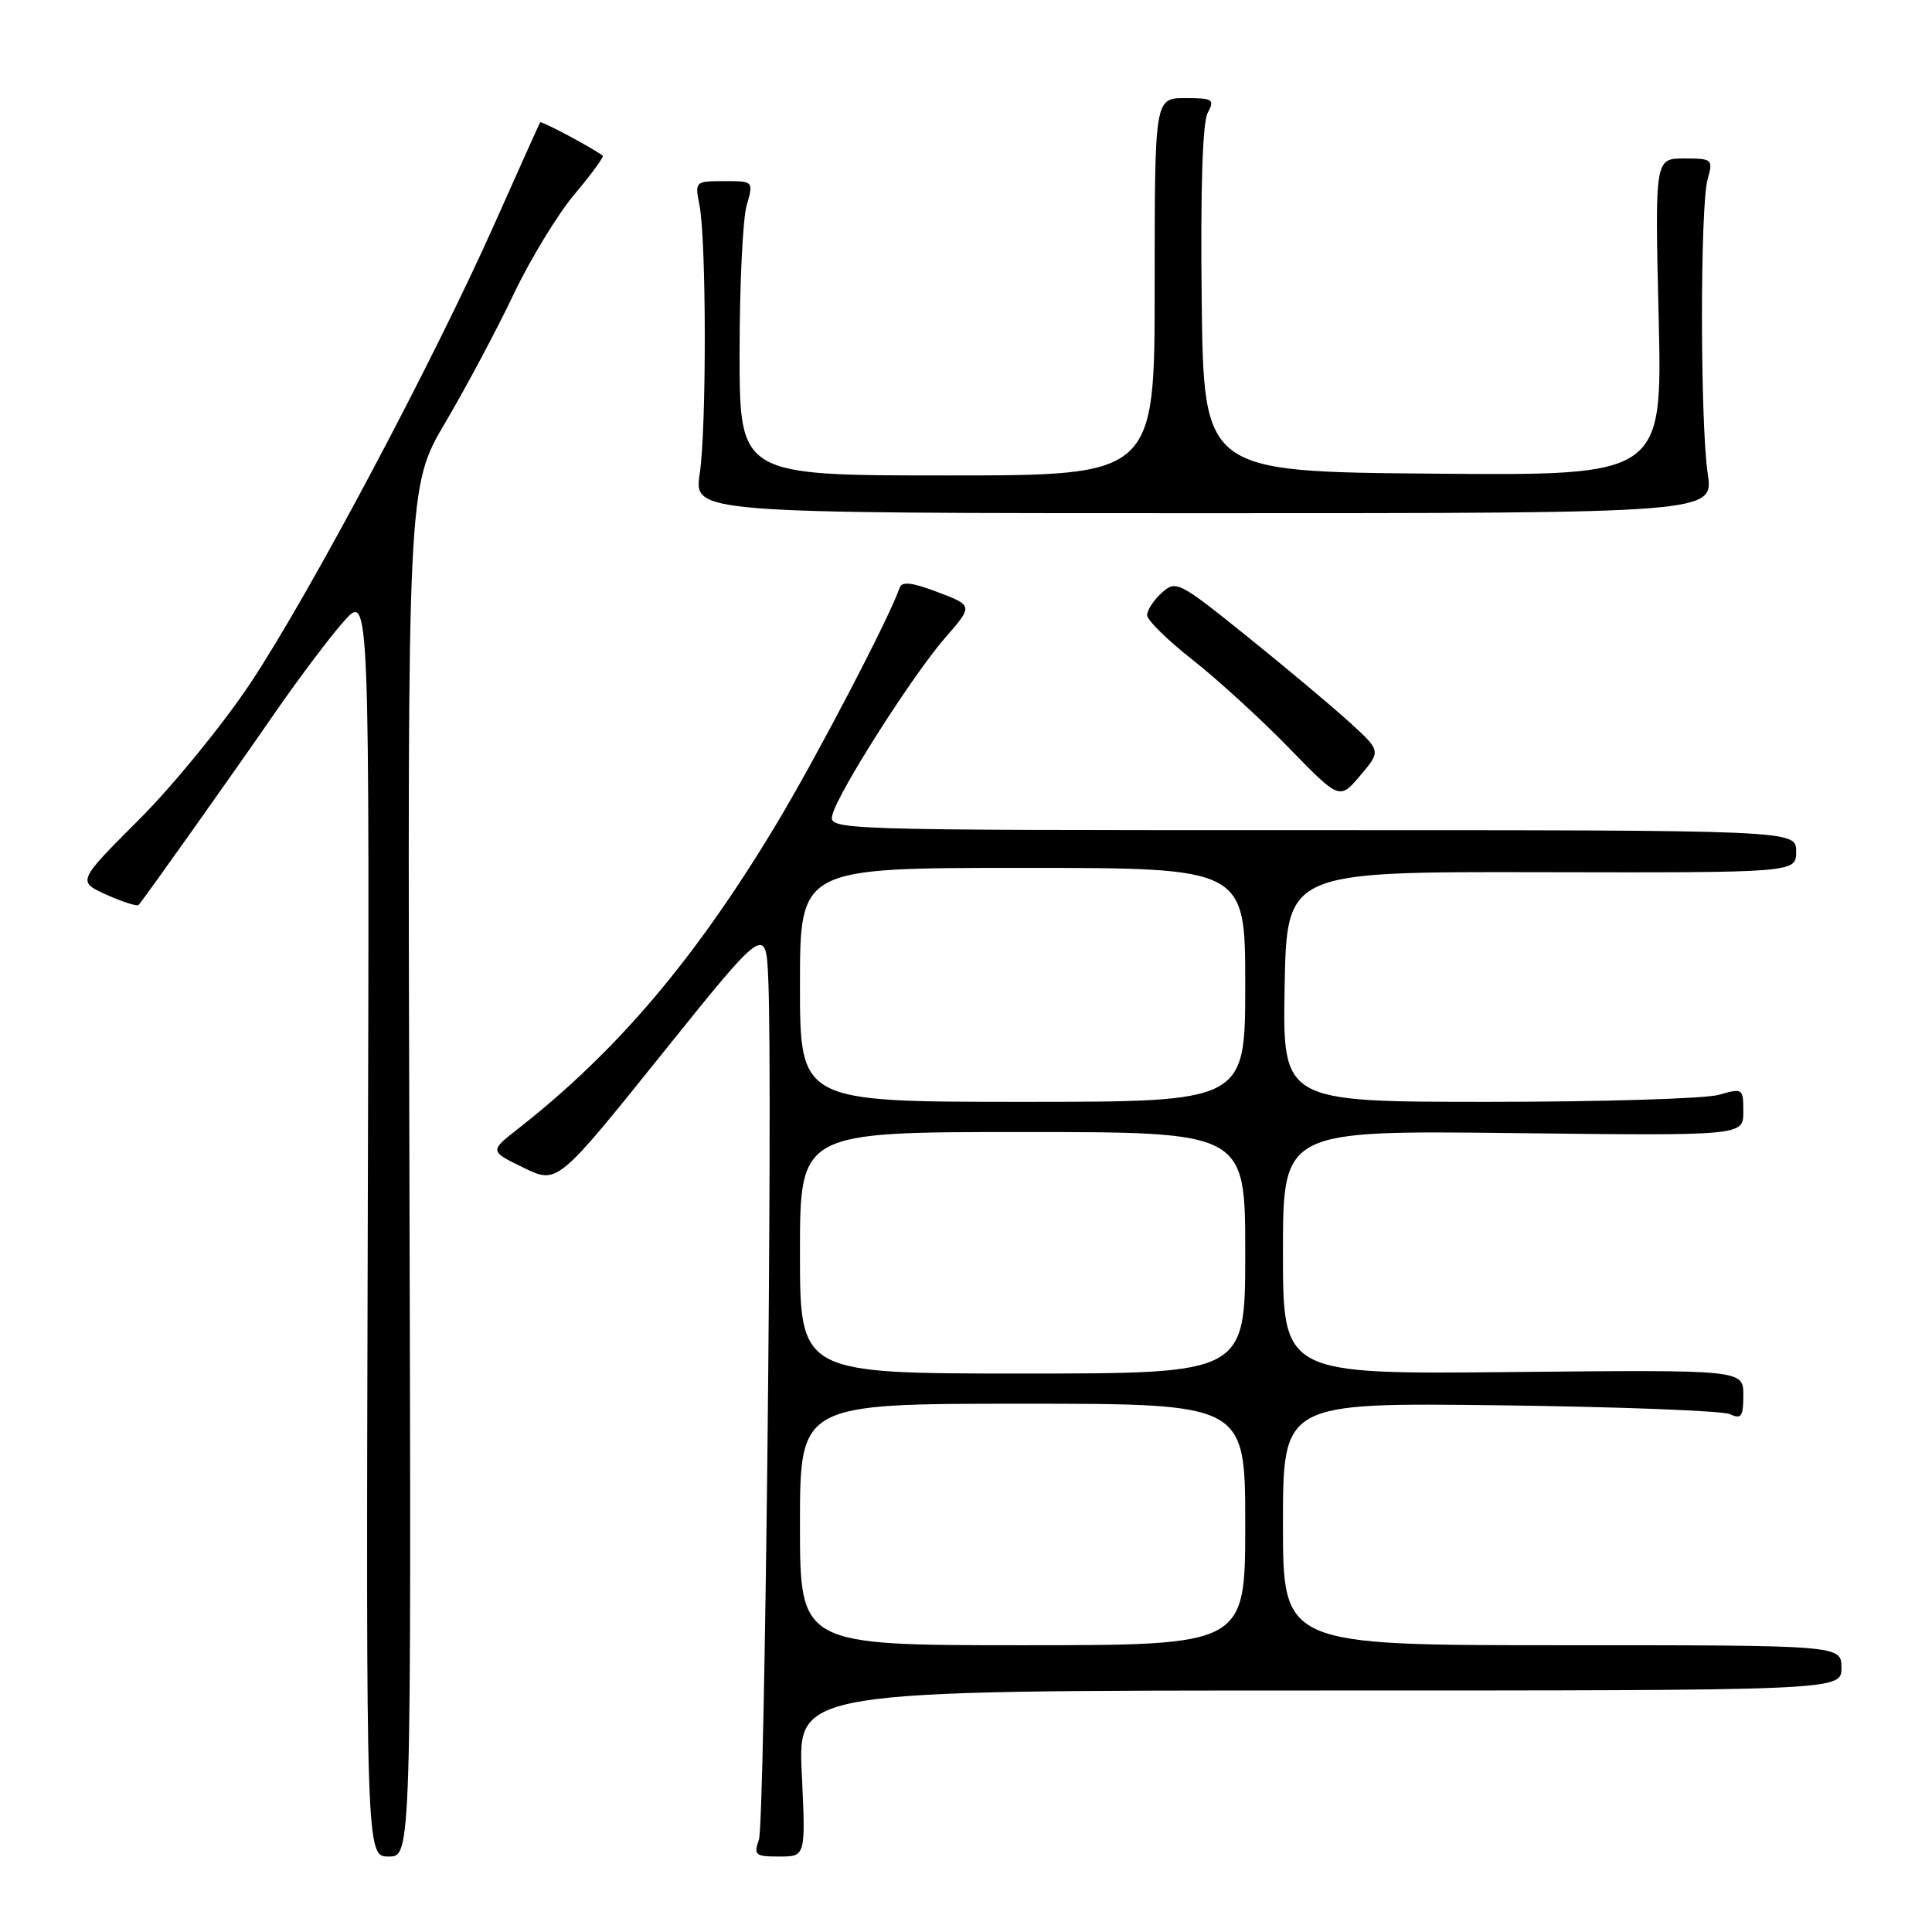 <?xml version="1.0" encoding="UTF-8" standalone="no"?>
<!DOCTYPE svg PUBLIC "-//W3C//DTD SVG 1.1//EN" "http://www.w3.org/Graphics/SVG/1.1/DTD/svg11.dtd" >
<svg xmlns="http://www.w3.org/2000/svg" xmlns:xlink="http://www.w3.org/1999/xlink" version="1.1" viewBox="0 0 256 256">
 <g >
 <path fill="currentColor"
d=" M 54.25 155.25 C 53.99 64.50 53.99 64.50 59.00 56.00 C 61.75 51.33 65.83 43.68 68.05 39.01 C 70.27 34.34 73.92 28.35 76.16 25.70 C 78.39 23.05 80.06 20.77 79.86 20.62 C 78.30 19.48 71.71 15.98 71.57 16.21 C 71.47 16.37 68.78 22.35 65.60 29.50 C 57.51 47.69 41.08 78.62 33.23 90.45 C 29.59 95.93 22.93 104.10 18.42 108.60 C 10.23 116.80 10.23 116.80 14.12 118.56 C 16.27 119.52 18.18 120.13 18.37 119.91 C 19.24 118.90 31.05 102.25 36.32 94.61 C 39.52 89.97 43.68 84.45 45.55 82.34 C 48.97 78.50 48.97 78.50 48.73 162.25 C 48.50 246.00 48.50 246.00 51.50 246.00 C 54.50 246.00 54.50 246.00 54.25 155.25 Z  M 106.24 235.00 C 105.72 224.00 105.72 224.00 174.86 224.00 C 244.00 224.00 244.00 224.00 244.00 221.00 C 244.00 218.00 244.00 218.00 207.00 218.00 C 170.00 218.00 170.00 218.00 170.00 201.93 C 170.00 185.86 170.00 185.86 198.75 186.21 C 214.56 186.41 228.29 186.93 229.25 187.39 C 230.73 188.09 231.00 187.70 231.00 184.86 C 231.00 181.50 231.00 181.50 200.50 181.80 C 170.00 182.11 170.00 182.11 170.00 165.95 C 170.00 149.79 170.00 149.79 200.50 150.14 C 231.00 150.50 231.00 150.50 231.00 147.32 C 231.00 144.21 230.93 144.16 227.76 145.07 C 225.97 145.58 212.24 146.00 197.23 146.00 C 169.95 146.00 169.95 146.00 170.22 130.75 C 170.50 115.50 170.50 115.50 204.25 115.57 C 238.00 115.64 238.00 115.64 238.00 112.82 C 238.00 110.00 238.00 110.00 173.88 110.00 C 109.77 110.00 109.77 110.00 110.31 107.93 C 111.11 104.88 120.93 89.46 125.22 84.53 C 128.95 80.25 128.95 80.25 124.28 78.47 C 120.87 77.17 119.50 77.01 119.21 77.87 C 117.95 81.64 108.38 100.00 102.99 109.00 C 92.20 126.98 81.85 139.21 68.68 149.54 C 64.86 152.53 64.86 152.53 69.36 154.72 C 73.86 156.91 73.86 156.91 87.68 139.70 C 101.50 122.50 101.50 122.50 101.81 130.00 C 102.40 144.58 101.34 241.53 100.56 243.75 C 99.84 245.81 100.07 246.00 103.26 246.00 C 106.76 246.00 106.76 246.00 106.24 235.00 Z  M 178.75 95.64 C 176.41 93.51 170.31 88.40 165.19 84.28 C 156.19 77.04 155.82 76.85 153.94 78.55 C 152.87 79.52 152.00 80.85 152.00 81.51 C 152.00 82.17 154.71 84.83 158.02 87.43 C 161.33 90.03 167.07 95.28 170.77 99.08 C 177.50 106.00 177.50 106.00 180.25 102.75 C 183.00 99.50 183.00 99.50 178.75 95.64 Z  M 226.28 62.75 C 225.28 56.00 225.26 27.34 226.27 23.75 C 227.01 21.09 226.91 21.00 223.16 21.00 C 219.28 21.00 219.28 21.00 219.78 42.01 C 220.28 63.03 220.28 63.03 189.89 62.76 C 159.50 62.50 159.50 62.50 159.23 39.72 C 159.06 25.15 159.34 16.23 160.02 14.97 C 160.98 13.16 160.74 13.00 157.04 13.00 C 153.00 13.00 153.00 13.00 153.00 38.00 C 153.00 63.00 153.00 63.00 125.50 63.00 C 98.00 63.00 98.00 63.00 98.00 46.74 C 98.00 37.80 98.42 29.03 98.93 27.24 C 99.86 24.00 99.86 24.00 95.96 24.00 C 92.11 24.00 92.06 24.05 92.68 27.16 C 93.60 31.77 93.63 56.64 92.72 62.75 C 91.93 68.00 91.93 68.00 159.50 68.00 C 227.07 68.00 227.07 68.00 226.28 62.75 Z  M 106.00 202.00 C 106.00 186.00 106.00 186.00 135.50 186.00 C 165.00 186.00 165.00 186.00 165.00 202.00 C 165.00 218.00 165.00 218.00 135.50 218.00 C 106.00 218.00 106.00 218.00 106.00 202.00 Z  M 106.00 166.00 C 106.00 150.00 106.00 150.00 135.50 150.00 C 165.00 150.00 165.00 150.00 165.00 166.00 C 165.00 182.00 165.00 182.00 135.50 182.00 C 106.00 182.00 106.00 182.00 106.00 166.00 Z  M 106.00 130.50 C 106.00 115.00 106.00 115.00 135.50 115.00 C 165.00 115.00 165.00 115.00 165.00 130.50 C 165.00 146.00 165.00 146.00 135.50 146.00 C 106.00 146.00 106.00 146.00 106.00 130.50 Z "/>
</g>
</svg>